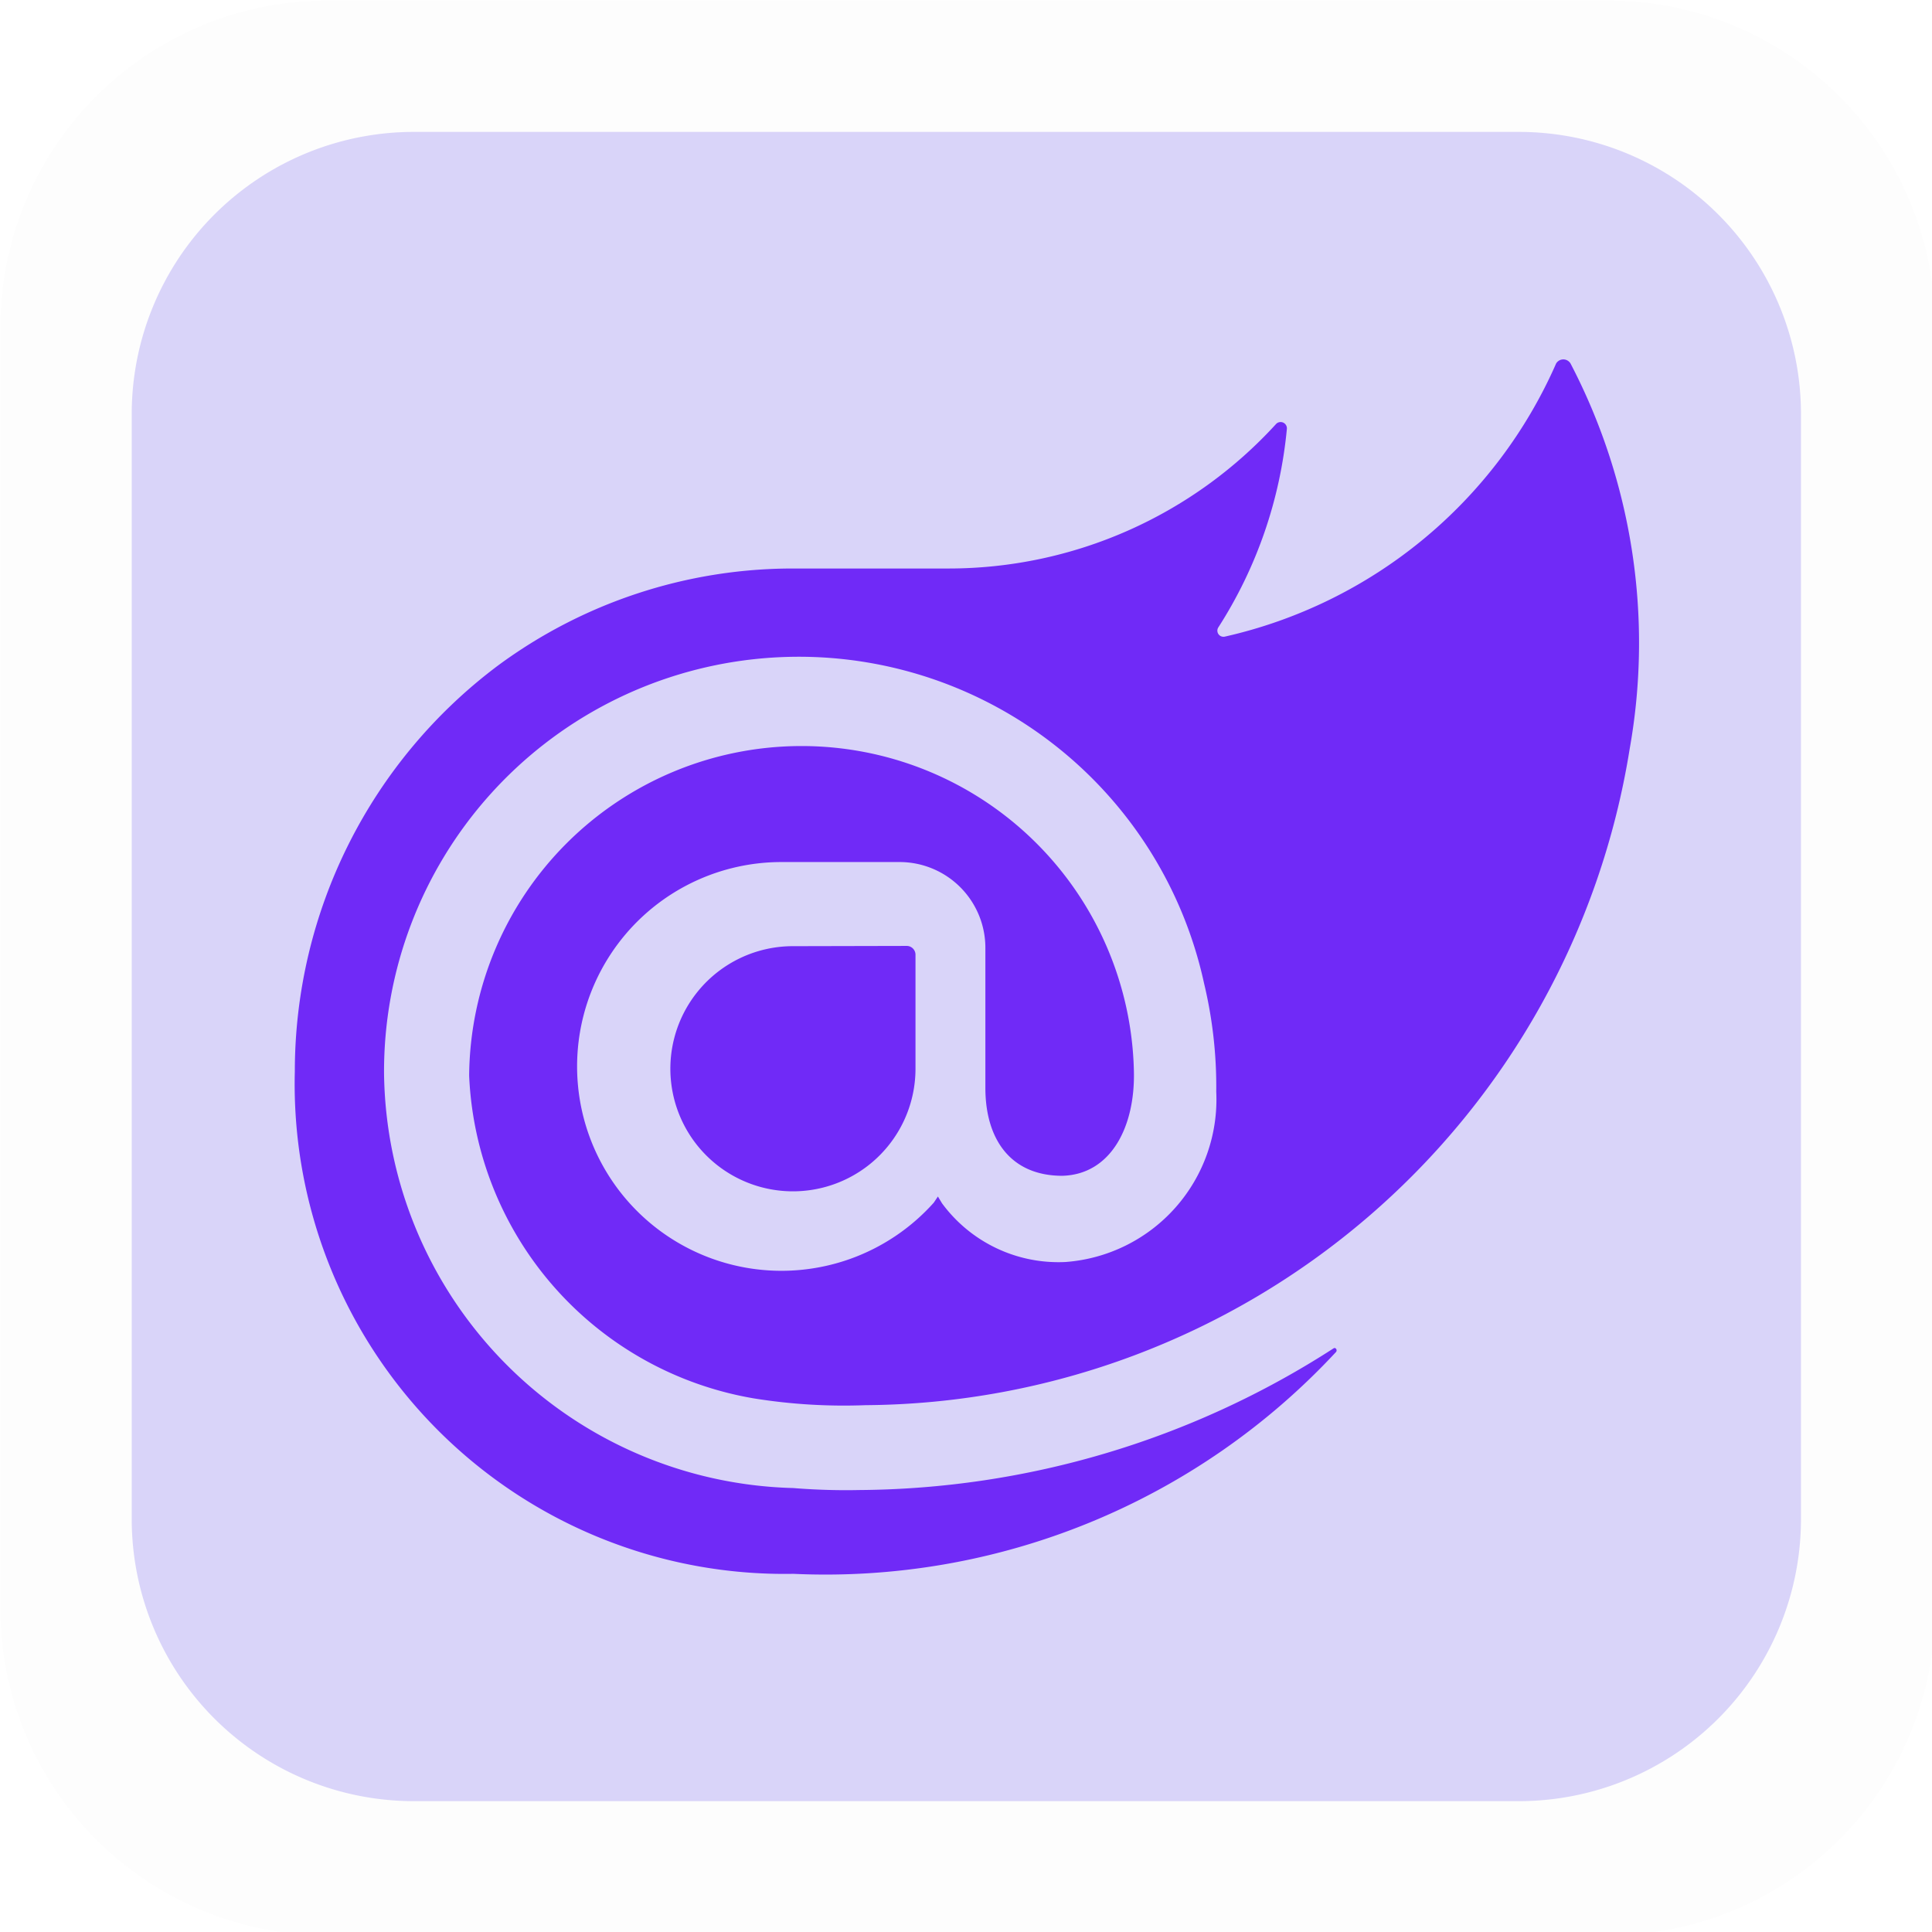 <?xml version="1.0" encoding="UTF-8" standalone="no"?>
<!-- Created with Inkscape (http://www.inkscape.org/) -->

<svg
   xmlns:dc="http://purl.org/dc/elements/1.1/"
   xmlns:cc="http://creativecommons.org/ns#"
   xmlns:rdf="http://www.w3.org/1999/02/22-rdf-syntax-ns#"
   xmlns:svg="http://www.w3.org/2000/svg"
   xmlns="http://www.w3.org/2000/svg"
   xmlns:sodipodi="http://sodipodi.sourceforge.net/DTD/sodipodi-0.dtd"
   xmlns:inkscape="http://www.inkscape.org/namespaces/inkscape"
   width="11mm"
   height="11mm"
   viewBox="0 0 11 11"
   version="1.1"
   id="svg1"
   xml:space="preserve"
   sodipodi:docname="SQ-Blazor.svg"
   inkscape:version="0.92.4 (5da689c313, 2019-01-14)"><sodipodi:namedview
     id="namedview1"
     pagecolor="#ffffff"
     bordercolor="#000000"
     borderopacity="0.25"
     inkscape:showpageshadow="2"
     inkscape:pageopacity="0.0"
     inkscape:pagecheckerboard="0"
     inkscape:deskcolor="#d1d1d1"
     inkscape:document-units="mm"
     inkscape:zoom="23.432996"
     inkscape:cx="17.428108"
     inkscape:cy="25.337779"
     inkscape:window-width="3840"
     inkscape:window-height="2035"
     inkscape:window-x="-13"
     inkscape:window-y="-13"
     inkscape:window-maximized="1"
     inkscape:current-layer="g2"
     showgrid="false" /><defs
     id="defs1"><inkscape:path-effect
       effect="fillet_chamfer"
       id="path-effect5"
       is_visible="true"
       lpeversion="1"
       nodesatellites_param=""
       radius="0"
       unit="px"
       method="auto"
       mode="F"
       chamfer_steps="1"
       flexible="false"
       use_knot_distance="true"
       apply_no_radius="true"
       apply_with_radius="true"
       only_selected="false"
       hide_knots="false" /><inkscape:path-effect
       effect="fillet_chamfer"
       id="path-effect4"
       is_visible="true"
       lpeversion="1"
       nodesatellites_param="F,0,0,1,0,6.085,0,1 @ F,0,0,1,0,6.085,0,1 @ F,0,0,1,0,6.085,0,1 @ F,0,0,1,0,6.085,0,1"
       radius="23"
       unit="px"
       method="auto"
       mode="F"
       chamfer_steps="1"
       flexible="false"
       use_knot_distance="true"
       apply_no_radius="true"
       apply_with_radius="true"
       only_selected="false"
       hide_knots="false" /><inkscape:path-effect
       effect="fillet_chamfer"
       id="path-effect3"
       is_visible="true"
       lpeversion="1"
       nodesatellites_param=""
       radius="0"
       unit="px"
       method="auto"
       mode="F"
       chamfer_steps="1"
       flexible="false"
       use_knot_distance="true"
       apply_no_radius="true"
       apply_with_radius="true"
       only_selected="false"
       hide_knots="false" /><inkscape:path-effect
       effect="fillet_chamfer"
       id="path-effect2"
       is_visible="true"
       lpeversion="1"
       nodesatellites_param="F,0,0,1,0,25,0,1 @ F,0,0,1,0,25,0,1 @ F,0,0,1,0,25,0,1 @ F,0,0,1,0,25,0,1"
       radius="20"
       unit="mm"
       method="auto"
       mode="F"
       chamfer_steps="1"
       flexible="false"
       use_knot_distance="true"
       apply_no_radius="true"
       apply_with_radius="true"
       only_selected="false"
       hide_knots="false" /><inkscape:path-effect
       effect="fillet_chamfer"
       id="path-effect1"
       is_visible="true"
       lpeversion="1"
       nodesatellites_param=""
       radius="0"
       unit="px"
       method="auto"
       mode="F"
       chamfer_steps="1"
       flexible="false"
       use_knot_distance="true"
       apply_no_radius="true"
       apply_with_radius="true"
       only_selected="false"
       hide_knots="false" /><inkscape:path-effect
       effect="fillet_chamfer"
       id="path-effect2-8"
       is_visible="true"
       lpeversion="1"
       nodesatellites_param="F,0,0,1,0,1.587,0,1 @ F,0,0,1,0,1.587,0,1 @ F,0,0,1,0,1.587,0,1 @ F,0,0,1,0,1.587,0,1"
       radius="6"
       unit="px"
       method="auto"
       mode="F"
       chamfer_steps="1"
       flexible="false"
       use_knot_distance="true"
       apply_no_radius="true"
       apply_with_radius="true"
       only_selected="false"
       hide_knots="false" /><inkscape:path-effect
       effect="fillet_chamfer"
       id="path-effect4-5"
       is_visible="true"
       lpeversion="1"
       nodesatellites_param="F,0,0,1,0,6.085,0,1 @ F,0,0,1,0,6.085,0,1 @ F,0,0,1,0,6.085,0,1 @ F,0,0,1,0,6.085,0,1"
       radius="23"
       unit="px"
       method="auto"
       mode="F"
       chamfer_steps="1"
       flexible="false"
       use_knot_distance="true"
       apply_no_radius="true"
       apply_with_radius="true"
       only_selected="false"
       hide_knots="false" /></defs><g
     inkscape:label="Layer 1"
     inkscape:groupmode="layer"
     id="layer1"
     transform="translate(-106.201,-134.477)"><g
       transform="matrix(0.306,0,0,0.306,104.367,132.644)"
       id="g2-4"
       style="font-family:none;mix-blend-mode:normal;fill:#000000;fill-opacity:0.01;fill-rule:nonzero;stroke:none;stroke-width:1;stroke-linecap:butt;stroke-linejoin:miter;stroke-miterlimit:10;stroke-dasharray:none;stroke-dashoffset:0"><path
         d="M 6,35.915 V 12.085 A 6.085,6.085 135 0 1 12.085,6 H 35.915 A 6.085,6.085 45 0 1 42,12.085 V 35.915 A 6.085,6.085 135 0 1 35.915,42 H 12.085 A 6.085,6.085 45 0 1 6,35.915 Z"
         fill="#ffd600"
         id="path1-3"
         inkscape:path-effect="#path-effect4-5"
         inkscape:original-d="M 6,42 V 6 h 36 v 36 z"
         style="fill:#000000;fill-opacity:0.01" /><path
         d="m 29.538,32.947 c 0.692,1.124 1.444,2.201 3.037,2.201 1.338,0 2.04,-0.665 2.04,-1.585 0,-1.101 -0.726,-1.492 -2.198,-2.133 L 31.61,31.086 c -2.329,-0.988 -3.878,-2.226 -3.878,-4.841 0,-2.41 1.845,-4.244 4.728,-4.244 2.053,0 3.528,0.711 4.592,2.573 l -2.514,1.607 c -0.553,-0.988 -1.151,-1.377 -2.078,-1.377 -0.946,0 -1.545,0.597 -1.545,1.377 0,0.964 0.6,1.354 1.985,1.951 l 0.807,0.344 C 36.452,29.645 38,30.839 38,33.523 38,36.415 35.716,38 32.65,38 29.651,38 27.948,36.495 27,34.632 Z m -11.586,0.082 c 0.506,0.906 1.275,1.603 2.381,1.603 1.058,0 1.667,-0.418 1.667,-2.043 V 22 h 3.333 v 11.101 c 0,3.367 -1.953,4.899 -4.805,4.899 -2.577,0 -4.437,-1.746 -5.195,-3.368 z"
         fill="#000001"
         id="path2-2"
         style="fill:#000000;fill-opacity:0.01" /></g><g
       transform="matrix(0.264,0,0,0.264,105.367,133.644)"
       id="g2"
       style="font-family:none;mix-blend-mode:normal;fill:none;fill-rule:nonzero;stroke:none;stroke-width:1;stroke-linecap:butt;stroke-linejoin:miter;stroke-miterlimit:10;stroke-dasharray:none;stroke-dashoffset:0"><path
         d="M 6,35.915 V 12.085 A 6.085,6.085 135 0 1 12.085,6 H 35.915 A 6.085,6.085 45 0 1 42,12.085 V 35.915 A 6.085,6.085 135 0 1 35.915,42 H 12.085 A 6.085,6.085 45 0 1 6,35.915 Z"
         fill="#ffd600"
         id="path1"
         inkscape:path-effect="#path-effect4"
         inkscape:original-d="M 6,42 V 6 h 36 v 36 z"
         style="fill:#d9d4f9;fill-opacity:1" /><g
         style="fill:none"
         id="g876"
         transform="matrix(0.095,0,0,0.095,9.433,10.894)"><path
           id="path865"
           d="m 303.935,88.479 c -6.598,41.362 -27.653,79.041 -59.42,106.335 -31.767,27.294 -72.185,42.433 -114.064,42.723 -8.483,0.326 -16.977,-0.19 -25.358,-1.539 a 77.723,77.723 0 0 1 -64.63,-73.266 75.479,75.479 0 0 1 22.14,-52.762 75.46,75.46 0 0 1 105.885,-0.748 75.478,75.478 0 0 1 22.884,52.443 c 0.317,12.51 -5.102,23.483 -16.239,23.8 -11.899,0 -17.477,-8.491 -17.477,-19.934 V 133.734 A 19.478,19.478 0 0 0 138.333,114.24 H 111.68 a 46.386,46.386 0 0 0 -39.119,20.961 46.399,46.399 0 0 0 31.587,71.268 46.392,46.392 0 0 0 41.8,-14.911 l 0.932,-1.39 0.933,1.543 a 32.82,32.82 0 0 0 27.986,13.328 36.992,36.992 0 0 0 34.268,-38.671 100.64,100.64 0 0 0 -2.761,-24.577 C 202.363,119.057 189.18,98.957 170.298,85.368 a 94.153,94.153 0 0 0 -125.236,13.718 94.175,94.175 0 0 0 -23.92,63.097 95.352,95.352 0 0 0 27.473,65.824 95.331,95.331 0 0 0 65.448,28.344 c 0,0 6.98,0.635 14.849,0.454 A 200.94,200.94 0 0 0 236.681,224.65 c 0.457,-0.318 0.914,0.317 0.61,0.78 A 158.177,158.177 0 0 1 114.066,275.826 111.185,111.185 0 0 1 33.105,242.955 111.215,111.215 0 0 1 0.89,161.723 115.099,115.099 0 0 1 47.113,69.553 112.704,112.704 0 0 1 113.61,47.6 h 35.772 a 100.637,100.637 0 0 0 74.247,-32.784 1.39,1.39 0 0 1 0.755,-0.431 1.418,1.418 0 0 1 1.52,0.663 c 0.153,0.257 0.222,0.555 0.197,0.854 a 100.93,100.93 0 0 1 -15.608,45.14 1.386,1.386 0 0 0 0.115,1.511 1.387,1.387 0 0 0 1.424,0.507 108.158,108.158 0 0 0 75.198,-62.013 c 0.173,-0.277 0.411,-0.507 0.695,-0.67 a 1.902,1.902 0 0 1 1.869,0 c 0.284,0.162 0.523,0.392 0.694,0.67 a 137.098,137.098 0 0 1 13.447,87.432 z m -189.964,44.858 a 27.823,27.823 0 0 0 -27.293,33.255 27.83,27.83 0 0 0 21.862,21.865 27.824,27.824 0 0 0 33.251,-27.296 v -25.977 a 2.007,2.007 0 0 0 -1.904,-1.904 z"
           inkscape:connector-curvature="0"
           style="fill:#702af7" /></g></g></g></svg>